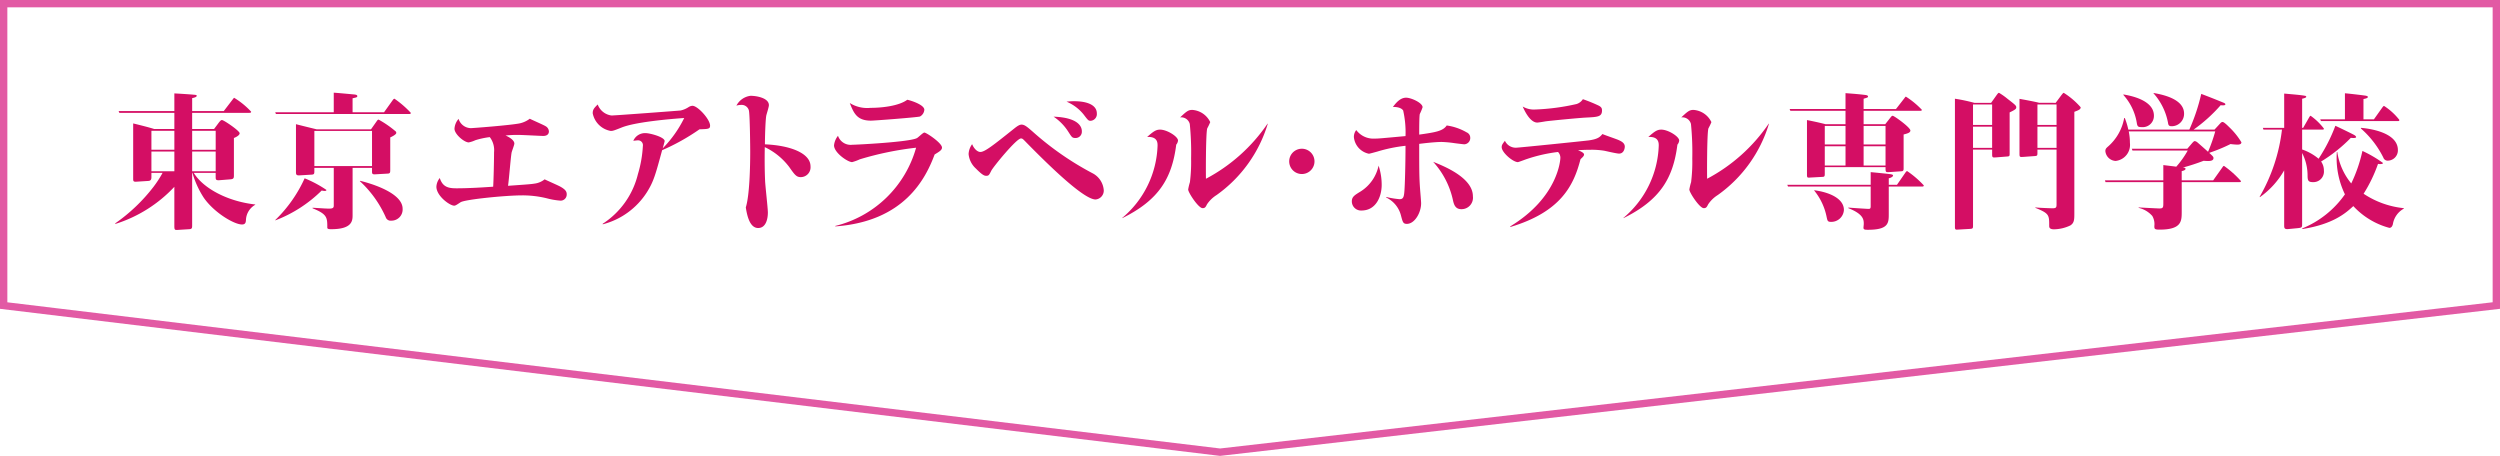 <svg xmlns="http://www.w3.org/2000/svg" width="340" height="62" viewBox="0 0 340 62">
  <g id="グループ_4325" data-name="グループ 4325" transform="translate(-18 -2386)">
    <g id="パス_3472" data-name="パス 3472" transform="translate(-1526)" fill="none" stroke-miterlimit="10">
      <path d="M1544,2428v-42h340v42l-174.072,20Z" stroke="none"/>
      <path d="M 1709.931 2446.993 L 1883 2427.108 L 1883 2387 L 1545 2387 L 1545 2427.113 L 1709.931 2446.993 M 1709.928 2448 L 1544 2428 L 1544 2386 L 1884 2386 L 1884 2428 L 1709.928 2448 Z" stroke="none" fill="#e25aa4"/>
    </g>
    <g id="グループ_2837" data-name="グループ 2837" transform="translate(-1526)">
      <path id="パス_3956" data-name="パス 3956" d="M1578.713,2413.85a2.478,2.478,0,0,0-1.261,2.04c-.019.3-.04.64-.54.64-1.08,0-3.8-1.62-5.2-3.64a12.487,12.487,0,0,1-1.54-3.381h-.04v7.161c0,.32-.021.48-.38.5l-1.621.1c-.359.019-.42-.021-.42-.541v-5.321a18.635,18.635,0,0,1-8,5.041l-.061-.06a23.471,23.471,0,0,0,5.242-5,15.043,15.043,0,0,0,1.22-1.88h-1.52v.559c0,.241-.021.521-.42.54l-1.561.1c-.5.04-.5-.08-.5-.46v-7.462c.58.14,2.2.54,2.861.76h2.74v-2.2h-7.481l-.1-.241h7.581v-2.4c.52.021,2.36.141,2.681.181.3.019.36.059.36.139,0,.18-.34.26-.62.321v1.759h4.3l1.18-1.54c.18-.219.18-.259.24-.259a10.743,10.743,0,0,1,2.3,1.88c0,.16-.139.16-.259.16h-7.762v2.2h2.98l.641-.859c.279-.361.359-.361.439-.361.241,0,2.4,1.46,2.4,1.8,0,.32-.66.6-.78.641v5.041c0,.36,0,.54-.46.58l-1.5.12c-.521.04-.521-.12-.521-.481v-.519h-2.98c1.26,2.08,4.561,3.881,8.362,4.3Zm-11-7.482v-2.581h-3.12v2.581Zm0,2.92v-2.681h-3.12v2.681Zm2.421-5.5v2.581h3.2v-2.581Zm0,2.82v2.681h3.2v-2.681Z" fill="#d40e64"/>
      <path id="パス_3957" data-name="パス 3957" d="M1596.231,2401.267l1.161-1.621c.1-.139.179-.219.259-.219a13.516,13.516,0,0,1,2.221,1.92c0,.16-.14.16-.26.16h-18.084l-.1-.24h7.962v-2.661c.42.02,2.32.2,2.781.241.14.019.42.04.42.219,0,.161-.08.18-.641.3v1.9Zm-14.8,14.663a18.534,18.534,0,0,0,4-5.681,15.713,15.713,0,0,1,2.961,1.58c0,.14-.161.14-.26.14a2.158,2.158,0,0,1-.38-.06,18.2,18.2,0,0,1-6.3,4.061Zm10.522-.7c0,.741,0,1.941-2.9,1.941-.2,0-.54,0-.54-.2,0-1.38,0-1.84-2-2.641v-.079c1.66.1,1.84.119,2.28.119.6,0,.6-.2.6-.5v-5.041h-2.641v.46c0,.32-.02.441-.359.461l-1.681.1c-.46.019-.46-.161-.46-.521v-6.441c.12.04,2.561.64,2.82.7h7.382l.72-1.02c.141-.2.2-.3.32-.3a13.661,13.661,0,0,1,2.361,1.64.485.485,0,0,1,.04.16c0,.22-.52.481-.821.621v4.34c0,.4,0,.561-.319.58l-1.761.1c-.4.02-.4-.141-.4-.421v-.46h-2.641Zm-5.2-11.421v4.78h7.842v-4.78Zm6.222,6.781c.5.12,5.781,1.4,5.781,3.8a1.52,1.52,0,0,1-1.54,1.62.7.7,0,0,1-.761-.48,14.922,14.922,0,0,0-3.52-4.9Z" fill="#d40e64"/>
      <path id="パス_3958" data-name="パス 3958" d="M1613.951,2405.527c0,.2-.36,1.08-.38,1.261-.12.68-.36,3.78-.48,4.481,2.82-.2,3.14-.22,3.741-.32a2.757,2.757,0,0,0,1.24-.56c.34.179,1.88.84,2.18,1.02.62.36.82.62.82,1a.831.831,0,0,1-.82.88,9.891,9.891,0,0,1-1.88-.319,14,14,0,0,0-3.341-.4c-2.32,0-7.842.56-8.4.941-.521.34-.681.46-.86.46-.6,0-2.421-1.321-2.421-2.581a2.037,2.037,0,0,1,.46-1.18c.4,1.28,1.26,1.4,2.28,1.4,1.6,0,3.621-.12,4.981-.22.061-.88.12-3.66.12-4.681a2.906,2.906,0,0,0-.58-2.061,10.907,10.907,0,0,0-1.961.42,4.009,4.009,0,0,1-.9.3c-.62,0-1.94-1.12-1.94-1.86a2.22,2.22,0,0,1,.559-1.34,1.781,1.781,0,0,0,1.66,1.26c.241,0,5.222-.38,6.6-.64a3.486,3.486,0,0,0,1.421-.641c.34.181,1.88.841,2.16,1.021a.856.856,0,0,1,.44.7c0,.54-.5.62-.76.62-.36,0-2.861-.139-3.4-.139a15.333,15.333,0,0,0-1.74.08C1612.951,2404.508,1613.951,2404.968,1613.951,2405.527Z" fill="#d40e64"/>
      <path id="パス_3959" data-name="パス 3959" d="M1625.969,2416.43a11.154,11.154,0,0,0,4.781-6.721,16.262,16.262,0,0,0,.681-3.861.657.657,0,0,0-.7-.76c-.12,0-.2.019-.6.059a1.729,1.729,0,0,1,1.7-1.04c.54,0,2.561.521,2.561,1.081,0,.06-.18.7-.26.98a15.7,15.7,0,0,0,2.921-4.121c-2.2.16-6.7.56-8.523,1.3-1.059.42-1.179.46-1.479.46a3.027,3.027,0,0,1-2.442-2.4c0-.52.2-.72.681-1.2a2.3,2.3,0,0,0,1.88,1.5c.52,0,9.263-.66,9.4-.681a3.33,3.33,0,0,0,1.08-.46,1.1,1.1,0,0,1,.521-.179c.72,0,2.4,1.84,2.4,2.7,0,.46-.259.46-1.44.5a29.231,29.231,0,0,1-5.081,2.841c-.92,3.381-1.16,4.26-2.061,5.7a10.128,10.128,0,0,1-6.021,4.381Z" fill="#d40e64"/>
      <path id="パス_3960" data-name="パス 3960" d="M1654.231,2408.628a1.337,1.337,0,0,1-1.339,1.461c-.6,0-.84-.36-1.561-1.381a8.971,8.971,0,0,0-3.32-2.7c-.04,2.1,0,3.6.04,4.52.019.7.38,3.761.38,4.382,0,.72-.2,2.1-1.321,2.1s-1.5-1.62-1.68-2.8c.52-1.661.6-5.622.6-7.582,0-.66-.04-4.982-.179-5.6a1.019,1.019,0,0,0-1.081-.759,2.053,2.053,0,0,0-.621.1,2.522,2.522,0,0,1,1.921-1.34c.8,0,2.5.281,2.5,1.281,0,.24-.319,1.219-.359,1.42-.12.72-.181,3-.181,3.9C1651.411,2405.768,1654.231,2406.808,1654.231,2408.628Z" fill="#d40e64"/>
      <path id="パス_3961" data-name="パス 3961" d="M1657.59,2416.73a15.164,15.164,0,0,0,11-10.642,42.749,42.749,0,0,0-7.661,1.58,6.284,6.284,0,0,1-1.041.38c-.6,0-2.46-1.28-2.46-2.28a2.492,2.492,0,0,1,.54-1.3,1.817,1.817,0,0,0,1.94,1.22c.481,0,7.741-.361,8.782-.9.18-.08.84-.76,1.02-.76.28,0,2.4,1.42,2.4,2.04,0,.341-.34.54-1,.941-1.219,3.261-4.1,9.1-13.5,9.782Zm4.8-16.063c1.5,0,3.84-.24,5-1.1.5.1,2.32.68,2.32,1.361a1.136,1.136,0,0,1-.6.92c-.48.12-6.161.56-6.662.56-1.92,0-2.34-1.04-2.88-2.4A4.429,4.429,0,0,0,1662.391,2400.667Z" fill="#d40e64"/>
      <path id="パス_3962" data-name="パス 3962" d="M1677.329,2406.668c.6,0,1.74-.9,4.621-3.2.5-.4.761-.52.981-.52.42,0,.78.321,1.52.96a40.56,40.56,0,0,0,8.222,5.7,2.833,2.833,0,0,1,1.44,2.281,1.214,1.214,0,0,1-1.121,1.24c-1.7,0-6.9-5.2-9.361-7.7-.521-.54-.58-.6-.78-.6-.621,0-3.8,3.9-4.041,4.4-.281.56-.34.679-.661.679-.219,0-.46,0-1.42-.979a3.035,3.035,0,0,1-1-1.981,2.481,2.481,0,0,1,.48-1.341C1676.509,2406.328,1676.989,2406.668,1677.329,2406.668Zm13.8-2.82a.847.847,0,0,1-.86.92c-.44,0-.5-.1-.96-.821a6.922,6.922,0,0,0-2.021-2.08C1690.652,2401.987,1691.132,2403.228,1691.132,2403.848Zm-1-4.081c1.52,0,3.041.42,3.041,1.66a.915.915,0,0,1-.82,1c-.321,0-.34-.02-.981-.861a5.9,5.9,0,0,0-2.32-1.74A8.337,8.337,0,0,1,1690.132,2399.767Z" fill="#d40e64"/>
      <path id="パス_3963" data-name="パス 3963" d="M1696.629,2415.63a13.37,13.37,0,0,0,4.8-9.822c0-.38,0-1.26-1.421-1.18.82-.721,1.18-1,1.761-1,.94,0,2.44.94,2.44,1.48a.981.981,0,0,1-.24.561c-.58,4.581-2.361,7.541-7.341,10Zm19.784-12.783a18.4,18.4,0,0,1-6.962,9.682,4.336,4.336,0,0,0-1.3,1.26c-.18.36-.26.521-.6.521-.561,0-1.96-2.121-1.96-2.541a8.1,8.1,0,0,1,.239-1,21.854,21.854,0,0,0,.16-3.221,38.726,38.726,0,0,0-.179-4.681,1.2,1.2,0,0,0-1.321-.9c.8-.74,1.08-1.021,1.641-1.021a2.927,2.927,0,0,1,2.46,1.661,7.885,7.885,0,0,1-.4.84c-.219.54-.2,6.8-.179,6.862a23.309,23.309,0,0,0,8.382-7.5Z" fill="#d40e64"/>
      <path id="パス_3964" data-name="パス 3964" d="M1722.771,2407.948a1.72,1.72,0,1,1-1.72-1.72A1.721,1.721,0,0,1,1722.771,2407.948Z" fill="#d40e64"/>
      <path id="パス_3965" data-name="パス 3965" d="M1731.909,2411.148c0,1.561-.76,3.482-2.74,3.482a1.247,1.247,0,0,1-1.32-1.24c0-.62.36-.841,1.18-1.341a5.494,5.494,0,0,0,2.46-3.521A8.3,8.3,0,0,1,1731.909,2411.148Zm.62,1.641a11.564,11.564,0,0,0,1.822.3c.46,0,.58-.26.639-1,.08-.78.16-4.041.16-6.261a20.8,20.8,0,0,0-3.88.8c-.081.019-1,.28-1.1.28a2.56,2.56,0,0,1-2.04-2.24,1.469,1.469,0,0,1,.32-.98,2.9,2.9,0,0,0,2.521,1.16c.5,0,.7-.021,4.18-.34a13.578,13.578,0,0,0-.32-3.482c-.14-.219-.54-.5-1.4-.479.4-.521.98-1.261,1.8-1.261.68,0,2.241.7,2.241,1.3a7.408,7.408,0,0,1-.38.92c-.08.32-.08,2.221-.08,2.8,2.3-.321,3.24-.5,3.741-1.241a7.484,7.484,0,0,1,2.72.941.787.787,0,0,1,.48.72.852.852,0,0,1-.82.9c-.08,0-1.22-.141-1.34-.16a15.172,15.172,0,0,0-1.721-.16c-.96,0-2.58.2-3.06.259,0,3.562,0,4.562.12,6.162.019.3.14,1.64.14,1.92,0,1.281-.88,2.8-1.941,2.8-.5,0-.559-.24-.78-1.06a3.719,3.719,0,0,0-2.021-2.521Zm11.784-.1a1.556,1.556,0,0,1-1.561,1.76c-.88,0-1.04-.7-1.181-1.36a11.32,11.32,0,0,0-2.66-5.081C1740.312,2408.568,1744.313,2410.148,1744.313,2412.689Z" fill="#d40e64"/>
      <path id="パス_3966" data-name="パス 3966" d="M1749.39,2416.79c6.561-3.98,6.821-9.122,6.821-9.322a1.122,1.122,0,0,0-.32-.8,20.946,20.946,0,0,0-4.241.96c-.14.04-1.121.42-1.22.42-.66,0-2.2-1.3-2.2-2.04,0-.28.1-.42.44-.861a1.621,1.621,0,0,0,1.5.941c.38,0,9.162-.9,9.941-1,1.241-.181,1.5-.481,1.821-.86.34.16,1.9.679,2.2.82.5.22.84.46.84.9,0,.221-.12.941-.781.941-.32,0-1.679-.32-1.96-.38a10.492,10.492,0,0,0-1.9-.14c-.74,0-1.44.04-1.721.06.3.12.821.34.821.58,0,.2-.18.36-.481.64-.92,3.561-2.66,7.162-9.542,9.222Zm3.48-15.9a30.038,30.038,0,0,0,5.541-.741,1.571,1.571,0,0,0,.86-.66,21.291,21.291,0,0,1,2.121.861c.44.219.48.42.48.679,0,.861-.6.881-2.181.961-.86.04-4.84.42-5.541.52-.08.02-.94.16-1.08.16-1,0-1.78-1.7-1.98-2.181A2.981,2.981,0,0,0,1752.87,2400.887Z" fill="#d40e64"/>
      <path id="パス_3967" data-name="パス 3967" d="M1764.789,2415.63a13.37,13.37,0,0,0,4.8-9.822c0-.38,0-1.26-1.421-1.18.82-.721,1.181-1,1.761-1,.94,0,2.44.94,2.44,1.48a.974.974,0,0,1-.24.561c-.58,4.581-2.36,7.541-7.341,10Zm19.784-12.783a18.388,18.388,0,0,1-6.962,9.682,4.322,4.322,0,0,0-1.3,1.26c-.181.36-.261.521-.6.521-.561,0-1.96-2.121-1.96-2.541a8.08,8.08,0,0,1,.239-1,21.854,21.854,0,0,0,.16-3.221,38.7,38.7,0,0,0-.179-4.681,1.2,1.2,0,0,0-1.321-.9c.8-.74,1.08-1.021,1.641-1.021a2.927,2.927,0,0,1,2.46,1.661,7.874,7.874,0,0,1-.4.84c-.22.54-.2,6.8-.18,6.862a23.3,23.3,0,0,0,8.382-7.5Z" fill="#d40e64"/>
      <path id="パス_3968" data-name="パス 3968" d="M1801.992,2411.129l1.12-1.62c.1-.141.181-.24.261-.24a13.032,13.032,0,0,1,2.26,1.94c0,.16-.119.16-.239.16h-4.522v3.7c0,1.241,0,2.181-2.82,2.181-.38,0-.62,0-.62-.28,0-.08.04-.42.04-.5,0-.56,0-1.34-2.1-2.16v-.081c.46.041,2.5.18,2.78.18.261,0,.261-.18.261-.439v-2.6h-11.243l-.1-.24h11.343v-1.721c.4.04,2.521.24,2.8.3.1.02.24.06.24.159,0,.16-.3.32-.58.381v.88Zm-.139-10.3,1.12-1.439c.16-.221.179-.241.24-.241a11.506,11.506,0,0,1,2.16,1.781c0,.139-.14.139-.26.139h-7.662v1.821h2.942l.66-.84c.219-.28.26-.3.359-.3.2,0,2.4,1.58,2.4,2,0,.32-.48.42-.92.54v4.6c0,.179,0,.38-.26.4l-1.761.12c-.439.021-.439-.04-.439-.679h-8.263v.86c0,.279,0,.439-.239.46l-1.821.1c-.3.021-.36,0-.36-.4v-7.422c.94.18,1.74.361,2.521.56h2.72v-1.821h-7.5l-.1-.24h7.6v-2.16c1.321.1,2.04.16,2.78.26.1.02.281.06.281.2,0,.12-.061.141-.6.3v1.4Zm-11.123,11.043c2.14.28,4.041,1.16,4.041,2.681a1.713,1.713,0,0,1-1.781,1.62c-.439,0-.46-.18-.559-.62a8.218,8.218,0,0,0-1.7-3.641Zm4.261-6.222v-2.52h-2.821v2.52Zm0,2.861v-2.62h-2.821v2.62Zm2.46-5.381v2.52h2.982v-2.52Zm0,2.761v2.62h2.982v-2.62Z" fill="#d40e64"/>
      <path id="パス_3969" data-name="パス 3969" d="M1814.79,2399.986l.641-.9c.3-.42.34-.46.439-.46a8.83,8.83,0,0,1,1.16.82c1.061.821,1.181.92,1.181,1.16,0,.2-.14.321-.9.681v5.561c0,.36,0,.42-.38.44l-1.521.12c-.359.02-.479.04-.479-.38v-.68h-2.6v10.342c0,.34-.02.42-.4.44l-1.741.1c-.28.02-.32-.08-.32-.38v-17.423a22.992,22.992,0,0,1,2.641.559Zm-2.46.22v2.781h2.6v-2.781Zm0,3.022v2.879h2.6v-2.879Zm11.242-3.242.76-1.02c.16-.2.261-.34.34-.34a10.52,10.52,0,0,1,2.3,1.961c0,.279-.22.38-.861.62v13.8c0,.82,0,1.32-.559,1.66a5.379,5.379,0,0,1-2.2.52c-.661,0-.661-.3-.661-.5,0-1.44,0-1.661-1.88-2.42v-.06c.459.06,2.1.119,2.34.119.54,0,.54-.159.54-.64v-7.341h-2.6v.4c0,.38,0,.46-.38.481l-1.641.119c-.38.02-.42-.02-.42-.44v-7.462c.56.1,2.1.38,2.681.54Zm-2.48.22v2.781h2.6v-2.781Zm0,3.022v2.879h2.6v-2.879Z" fill="#d40e64"/>
      <path id="パス_3970" data-name="パス 3970" d="M1844.992,2410.528l1.221-1.719c.14-.2.16-.241.26-.241a13.379,13.379,0,0,1,2.3,2.061c0,.14-.139.14-.259.14h-7.8v4.041c0,1.28-.021,2.42-3.021,2.42-.7,0-.7-.12-.7-.5a2.206,2.206,0,0,0-.28-1.36,3.516,3.516,0,0,0-1.86-1.1v-.06c.32.019,2.58.14,2.82.14.54,0,.54-.161.54-.821v-2.76h-7.861l-.08-.241h7.941v-2.08c.261.04,1.181.14,1.761.22a12.446,12.446,0,0,0,1.56-2.2h-7.521l-.08-.24h7.541l.62-.72c.14-.16.28-.32.4-.32a.782.782,0,0,1,.38.2c.12.1,1.261,1.1,1.421,1.259a22.166,22.166,0,0,0,.979-2.78H1833.51a7.956,7.956,0,0,1,.16,1.58,2.2,2.2,0,0,1-1.941,2.441,1.475,1.475,0,0,1-1.4-1.34c0-.24.08-.38.341-.6a6.711,6.711,0,0,0,2.22-3.9h.08a9.577,9.577,0,0,1,.48,1.58h8.3a26.171,26.171,0,0,0,1.62-4.86c1.881.719,2.041.8,3.081,1.219.08.04.2.1.2.2,0,.059-.06.2-.64.12a21.009,21.009,0,0,1-3.681,3.32h2.841l.72-.78c.16-.18.26-.26.379-.26.2,0,.7.5.921.721a9.888,9.888,0,0,1,1.64,2.04c0,.3-.359.32-.54.32a7.739,7.739,0,0,1-.939-.08,22.308,22.308,0,0,1-2.9,1.2c.521.48.58.54.58.72,0,.48-.8.4-1.34.36a29.335,29.335,0,0,1-2.82.92c.22.021.359.04.359.181,0,.179-.379.279-.519.3v1.259Zm-12.2-11.681c.82.139,4.141.719,4.141,2.88a1.528,1.528,0,0,1-1.68,1.56c-.48,0-.58-.08-.66-.64a7.459,7.459,0,0,0-1.82-3.741Zm4.081-.2c1.941.32,4.161,1.06,4.161,2.8a1.684,1.684,0,0,1-1.7,1.72c-.319,0-.439-.12-.479-.439a8.278,8.278,0,0,0-1.981-4.041Z" fill="#d40e64"/>
      <path id="パス_3971" data-name="パス 3971" d="M1851.829,2403.627l-.08-.24h2.9v-4.66c.881.08,2.381.2,2.822.3.059,0,.179.04.179.14,0,.12-.3.2-.56.261v3.96h.14l.8-1.4c.1-.16.141-.24.22-.24a8.229,8.229,0,0,1,1.8,1.74c0,.14-.1.14-.2.14h-2.761v2.7a7.119,7.119,0,0,1,2.241,1.26,22.342,22.342,0,0,0,2.28-4.481c.441.2,2.441,1.161,2.641,1.3.08.061.18.141.18.24,0,.161-.52.121-.72.1a20.524,20.524,0,0,1-4.041,3.221,2.1,2.1,0,0,1,.38,1.22,1.437,1.437,0,0,1-1.521,1.581c-.66,0-.7-.3-.7-.98a6.72,6.72,0,0,0-.74-2.981v9.642c0,.46-.02.52-.6.58l-1.261.12c-.559.06-.58-.16-.58-.5v-7.482a11.391,11.391,0,0,1-3.3,3.642l-.04-.04a23.744,23.744,0,0,0,3.041-9.143Zm5.261,13.443a13.126,13.126,0,0,0,5.821-4.641,11.314,11.314,0,0,1-1.1-5.761h.059a8.745,8.745,0,0,0,1.9,4.281,19.95,19.95,0,0,0,1.521-4.421,16.221,16.221,0,0,1,2.8,1.64c0,.1-.24.2-.681.12a19.8,19.8,0,0,1-1.96,4.062,12.019,12.019,0,0,0,5.461,1.96l.021.059a2.935,2.935,0,0,0-1.5,2.121c-.06.22-.18.5-.48.5a10.285,10.285,0,0,1-4.9-2.961c-1.061.981-2.761,2.461-6.922,3.121Zm9.763-14.843,1.139-1.6c.061-.08.16-.221.24-.221a8.5,8.5,0,0,1,2.081,1.9c0,.16-.1.16-.2.16H1859.65l-.1-.24h3.36v-3.54c.9.08,2.181.239,2.781.319.1.02.34.06.34.181,0,.16-.36.24-.6.28v2.76Zm-1.761,1.16c1.64.14,5.021.78,5.021,3.021a1.4,1.4,0,0,1-1.36,1.441.616.616,0,0,1-.62-.421,12.865,12.865,0,0,0-3.061-3.961Z" fill="#d40e64"/>
    </g>
  </g>
</svg>
